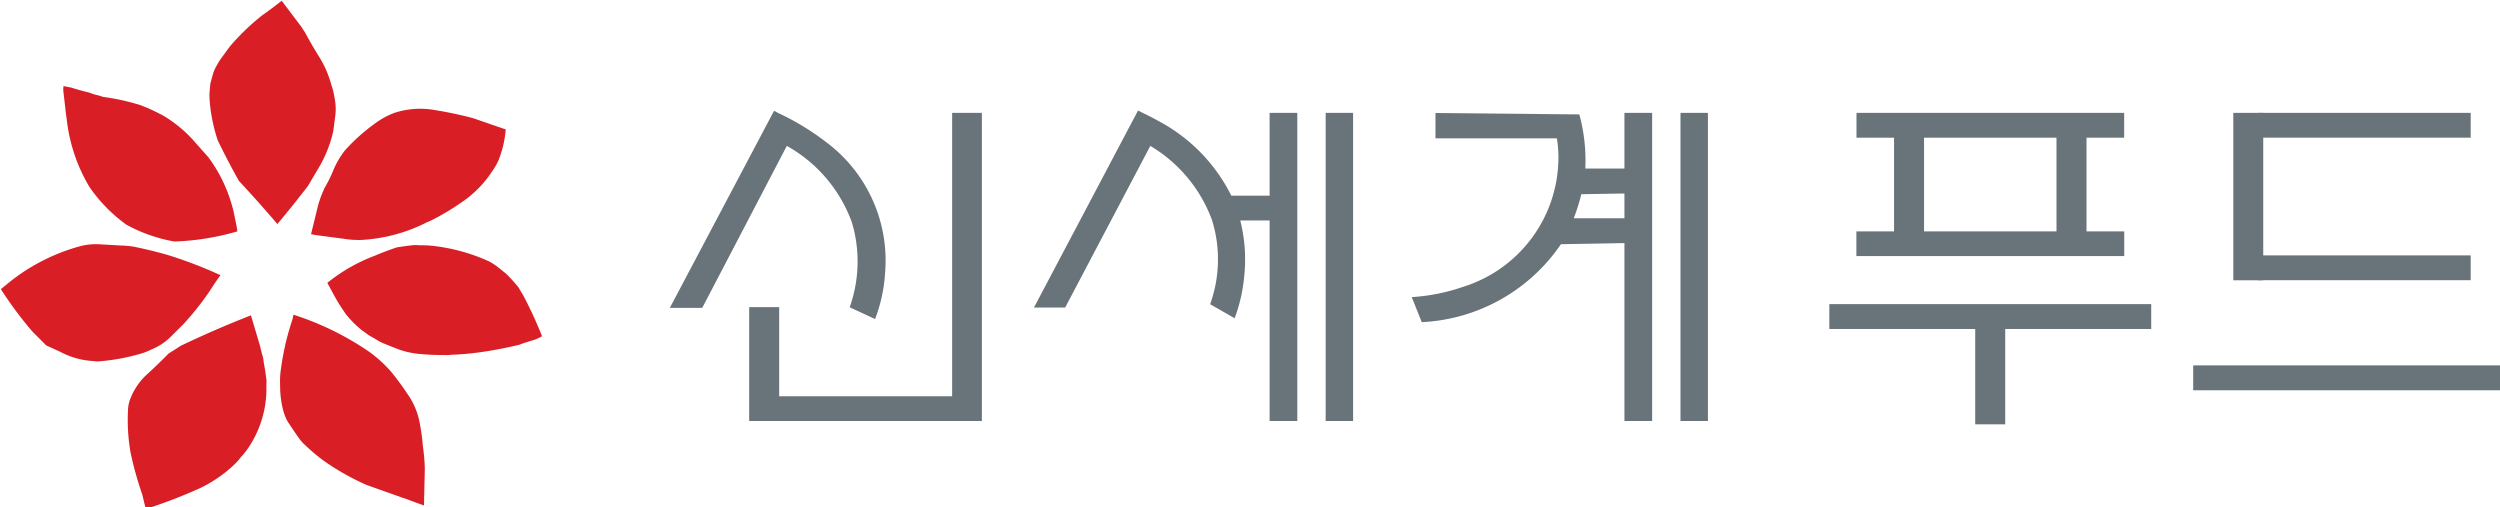<svg xmlns="http://www.w3.org/2000/svg" width="405.287mm" height="82.242mm" viewBox="0 0 405.287 82.242"><path d="M414.508 351.34c-.266.21-.54.418-.82.613a9.745 9.745 0 0 0-1.387 1.336l-.328.45a2.65 2.65 0 0 0-.227.359 1.575 1.575 0 0 0-.137.297c-.047.156-.09.312-.129.468l-.023.239-.012.156c-.004.094 0 .191.004.289.043.586.16 1.164.348 1.723.281.582.578 1.152.895 1.714a55.76 55.76 0 0 1 1.632 1.832c.446-.527.875-1.066 1.297-1.613l.434-.734c.3-.496.52-1.04.644-1.606l.078-.605c.04-.274.028-.547-.03-.817a4.137 4.137 0 0 0-.06-.304l-.132-.43a4.392 4.392 0 0 0-.43-.945c-.226-.36-.441-.727-.64-1.102a2.011 2.011 0 0 1-.125-.191l-.852-1.13M406.344 355.238a10.594 10.594 0 0 1-.785-.218 3.92 3.92 0 0 1-.309-.06 1.355 1.355 0 0 0-.012.18l.078.68.032.29.05.363a7.11 7.11 0 0 0 .954 2.773c.425.617.957 1.16 1.57 1.602.633.343 1.32.586 2.035.71a10.84 10.84 0 0 0 2.668-.43 3.346 3.346 0 0 0-.027-.202l-.125-.61a6.316 6.316 0 0 0-1.078-2.336l-.52-.585a5.475 5.475 0 0 0-1.43-1.2l-.261-.133a7.08 7.08 0 0 0-.684-.296 9.343 9.343 0 0 0-1.566-.344 4.52 4.52 0 0 0-.215-.067 2.091 2.091 0 0 1-.375-.117M421.035 355.984a3.518 3.518 0 0 0-1.754.118 3.334 3.334 0 0 0-.644.328 8.028 8.028 0 0 0-1.442 1.257c-.199.254-.367.54-.492.836a5.365 5.365 0 0 1-.379.766l-.12.285a4.82 4.82 0 0 0-.153.457l-.297 1.215c.098.02.191.04.289.05l1.098.145c.238.04.484.055.726.051a6.958 6.958 0 0 0 2.82-.758c.06-.023.118-.046.172-.074a10.02 10.02 0 0 0 1.278-.762c.52-.347.96-.796 1.304-1.32.106-.148.2-.308.274-.48.164-.414.265-.852.3-1.297l-1.382-.477a16.262 16.262 0 0 0-1.598-.34M408.977 366.14c.312-.124.597-.312.836-.554l.519-.516c.402-.433.77-.894 1.102-1.382l.152-.231c.101-.16.21-.316.324-.469a18.049 18.049 0 0 0-2.265-.867 19.615 19.615 0 0 0-1.415-.344 4.437 4.437 0 0 0-.558-.05l-.953-.055c-.258-.008-.52.02-.77.086a8.32 8.32 0 0 0-2.945 1.484l-.414.336c.37.578.777 1.133 1.223 1.664.066.082.136.16.214.234l.485.489.605.277c.395.211.828.34 1.274.379l.285.027a8.656 8.656 0 0 0 1.894-.343c.14-.043.274-.098.407-.164M420.371 361.719a1.558 1.558 0 0 0-.3-.004c-.223.023-.446.054-.669.09-.316.105-.632.222-.941.355-.73.274-1.41.664-2.016 1.152l.27.5c.156.29.332.567.523.836.2.25.426.477.676.68.055.035.11.074.16.113.102.078.207.145.32.2l.168.101c.075.047.153.09.235.125l.504.203.226.086c.25.082.512.14.774.168.32.031.637.05.957.05h.168c.09.009.18.005.265-.01.137-.005.274-.009.407-.02l.207-.016c.226-.02.453-.047.675-.078l.262-.04c.45-.073.899-.163 1.348-.269.086-.035.18-.07.27-.097l.378-.117c.11-.04.219-.09.32-.149a17.594 17.594 0 0 0-.816-1.766 4.562 4.562 0 0 1-.176-.296 6.128 6.128 0 0 0-.546-.602l-.372-.297a2.927 2.927 0 0 0-.328-.21 7.852 7.852 0 0 0-2.242-.645 4.267 4.267 0 0 0-.707-.043M419.137 367.066a5.58 5.58 0 0 0-.914-.828 12.35 12.35 0 0 0-3.215-1.574l-.043.2c-.246.73-.414 1.484-.508 2.245-.02.192-.023.38-.016.57 0 .372.047.743.145 1.098.039.13.09.258.148.375.16.254.328.5.5.743.051.074.106.14.168.207.278.273.57.523.88.753.57.403 1.175.743 1.812 1.028l1.558.554.149.047c.246.098.496.188.746.274l.035-1.543a7.84 7.84 0 0 0-.086-1 7.746 7.746 0 0 0-.12-.899 3.134 3.134 0 0 0-.427-1.136c-.25-.383-.52-.758-.812-1.114M413.203 364.691a43.944 43.944 0 0 0-2.988 1.297c-.168.11-.336.219-.508.325-.305.312-.621.617-.945.91a2.779 2.779 0 0 0-.703 1.074 1.588 1.588 0 0 0-.075.469 7.98 7.98 0 0 0 .106 1.722c.129.617.297 1.223.504 1.817l.136.566.176-.016a21.39 21.39 0 0 0 2.164-.843 5.696 5.696 0 0 0 1.46-1.02c.095-.094.181-.195.26-.3a.954.954 0 0 0 .105-.114l.105-.133c.54-.742.84-1.632.86-2.547-.005-.136 0-.273.007-.41a11.18 11.18 0 0 0-.12-.797l-.024-.183a8.357 8.357 0 0 1-.133-.516l-.387-1.3" style="fill:#d91e26;fill-opacity:1;fill-rule:nonzero;stroke:none" transform="matrix(3.82 0 0 3.82 -1537.755 -1341.998)"/><path d="M495.629 367.871h13.066v-1.055H495.63zM498.371 363.2h9.035v-1.052h-9.035zM498.371 357.152h9.035v-1.054h-9.035zm0 0" style="fill:#68737a;fill-opacity:1;fill-rule:nonzero;stroke:none" transform="matrix(3.82 0 0 3.82 -1537.755 -1341.998)"/><path d="M497.332 363.203h1.27v-7.105h-1.27zM482.934 361.953h1.273V356.5h-1.273zm0 0" style="fill:#68737a;fill-opacity:1;fill-rule:nonzero;stroke:none" transform="matrix(3.82 0 0 3.82 -1537.755 -1341.998)"/><path d="M481.34 357.152h11.36v-1.054h-11.36zM481.336 362.176h11.367v-1.047h-11.367zM480.188 365.27h13.66v-1.055h-13.66Zm0 0" style="fill:#68737a;fill-opacity:1;fill-rule:nonzero;stroke:none" transform="matrix(3.82 0 0 3.82 -1537.755 -1341.998)"/><path d="M489.828 361.953h1.274V356.5h-1.274zM486.379 369.316h1.273v-4.539h-1.273zM456.434 359.613h-1.625a7.227 7.227 0 0 0-3.09-3.168c-.23-.129-.465-.25-.707-.363l-.16-.086-4.418 8.363h1.324l3.613-6.859a6.11 6.11 0 0 1 2.621 3.156 5.617 5.617 0 0 1-.082 3.563l1.04.594a6.817 6.817 0 0 0 .406-1.782 6.713 6.713 0 0 0-.168-2.367h1.246v8.512h1.175v-13.078h-1.175v3.515M458.813 369.176h1.164v-13.078h-1.164zM438.613 364.348l1.078.5c.235-.618.38-1.27.422-1.93a6.266 6.266 0 0 0-2.504-5.582 10.667 10.667 0 0 0-1.996-1.215l-.21-.11-4.423 8.364h1.375l3.59-6.875a6.076 6.076 0 0 1 2.766 3.262 5.8 5.8 0 0 1-.098 3.586" style="fill:#68737a;fill-opacity:1;fill-rule:nonzero;stroke:none" transform="matrix(3.82 0 0 3.82 -1537.755 -1341.998)"/><path d="M442.96 368.125h-7.339v-3.781h-1.273v4.832h9.875v-13.078h-1.262v12.027M473.871 369.176h1.164v-13.078h-1.164zM462.89 364.98a7.582 7.582 0 0 0 5.907-3.308l2.695-.047v7.55h1.176v-13.077h-1.176v2.363h-1.66a7.466 7.466 0 0 0-.254-2.297l-6.105-.059v1.075h5.152c.043.265.066.535.066.8a5.758 5.758 0 0 1-4.02 5.493 8.33 8.33 0 0 1-2.206.445l.426 1.062m8.601-4.41h-2.152c.129-.332.238-.672.32-1.02l1.832-.03v1.05" style="fill:#68737a;fill-opacity:1;fill-rule:nonzero;stroke:none" transform="matrix(3.82 0 0 3.82 -1537.755 -1341.998)"/></svg>